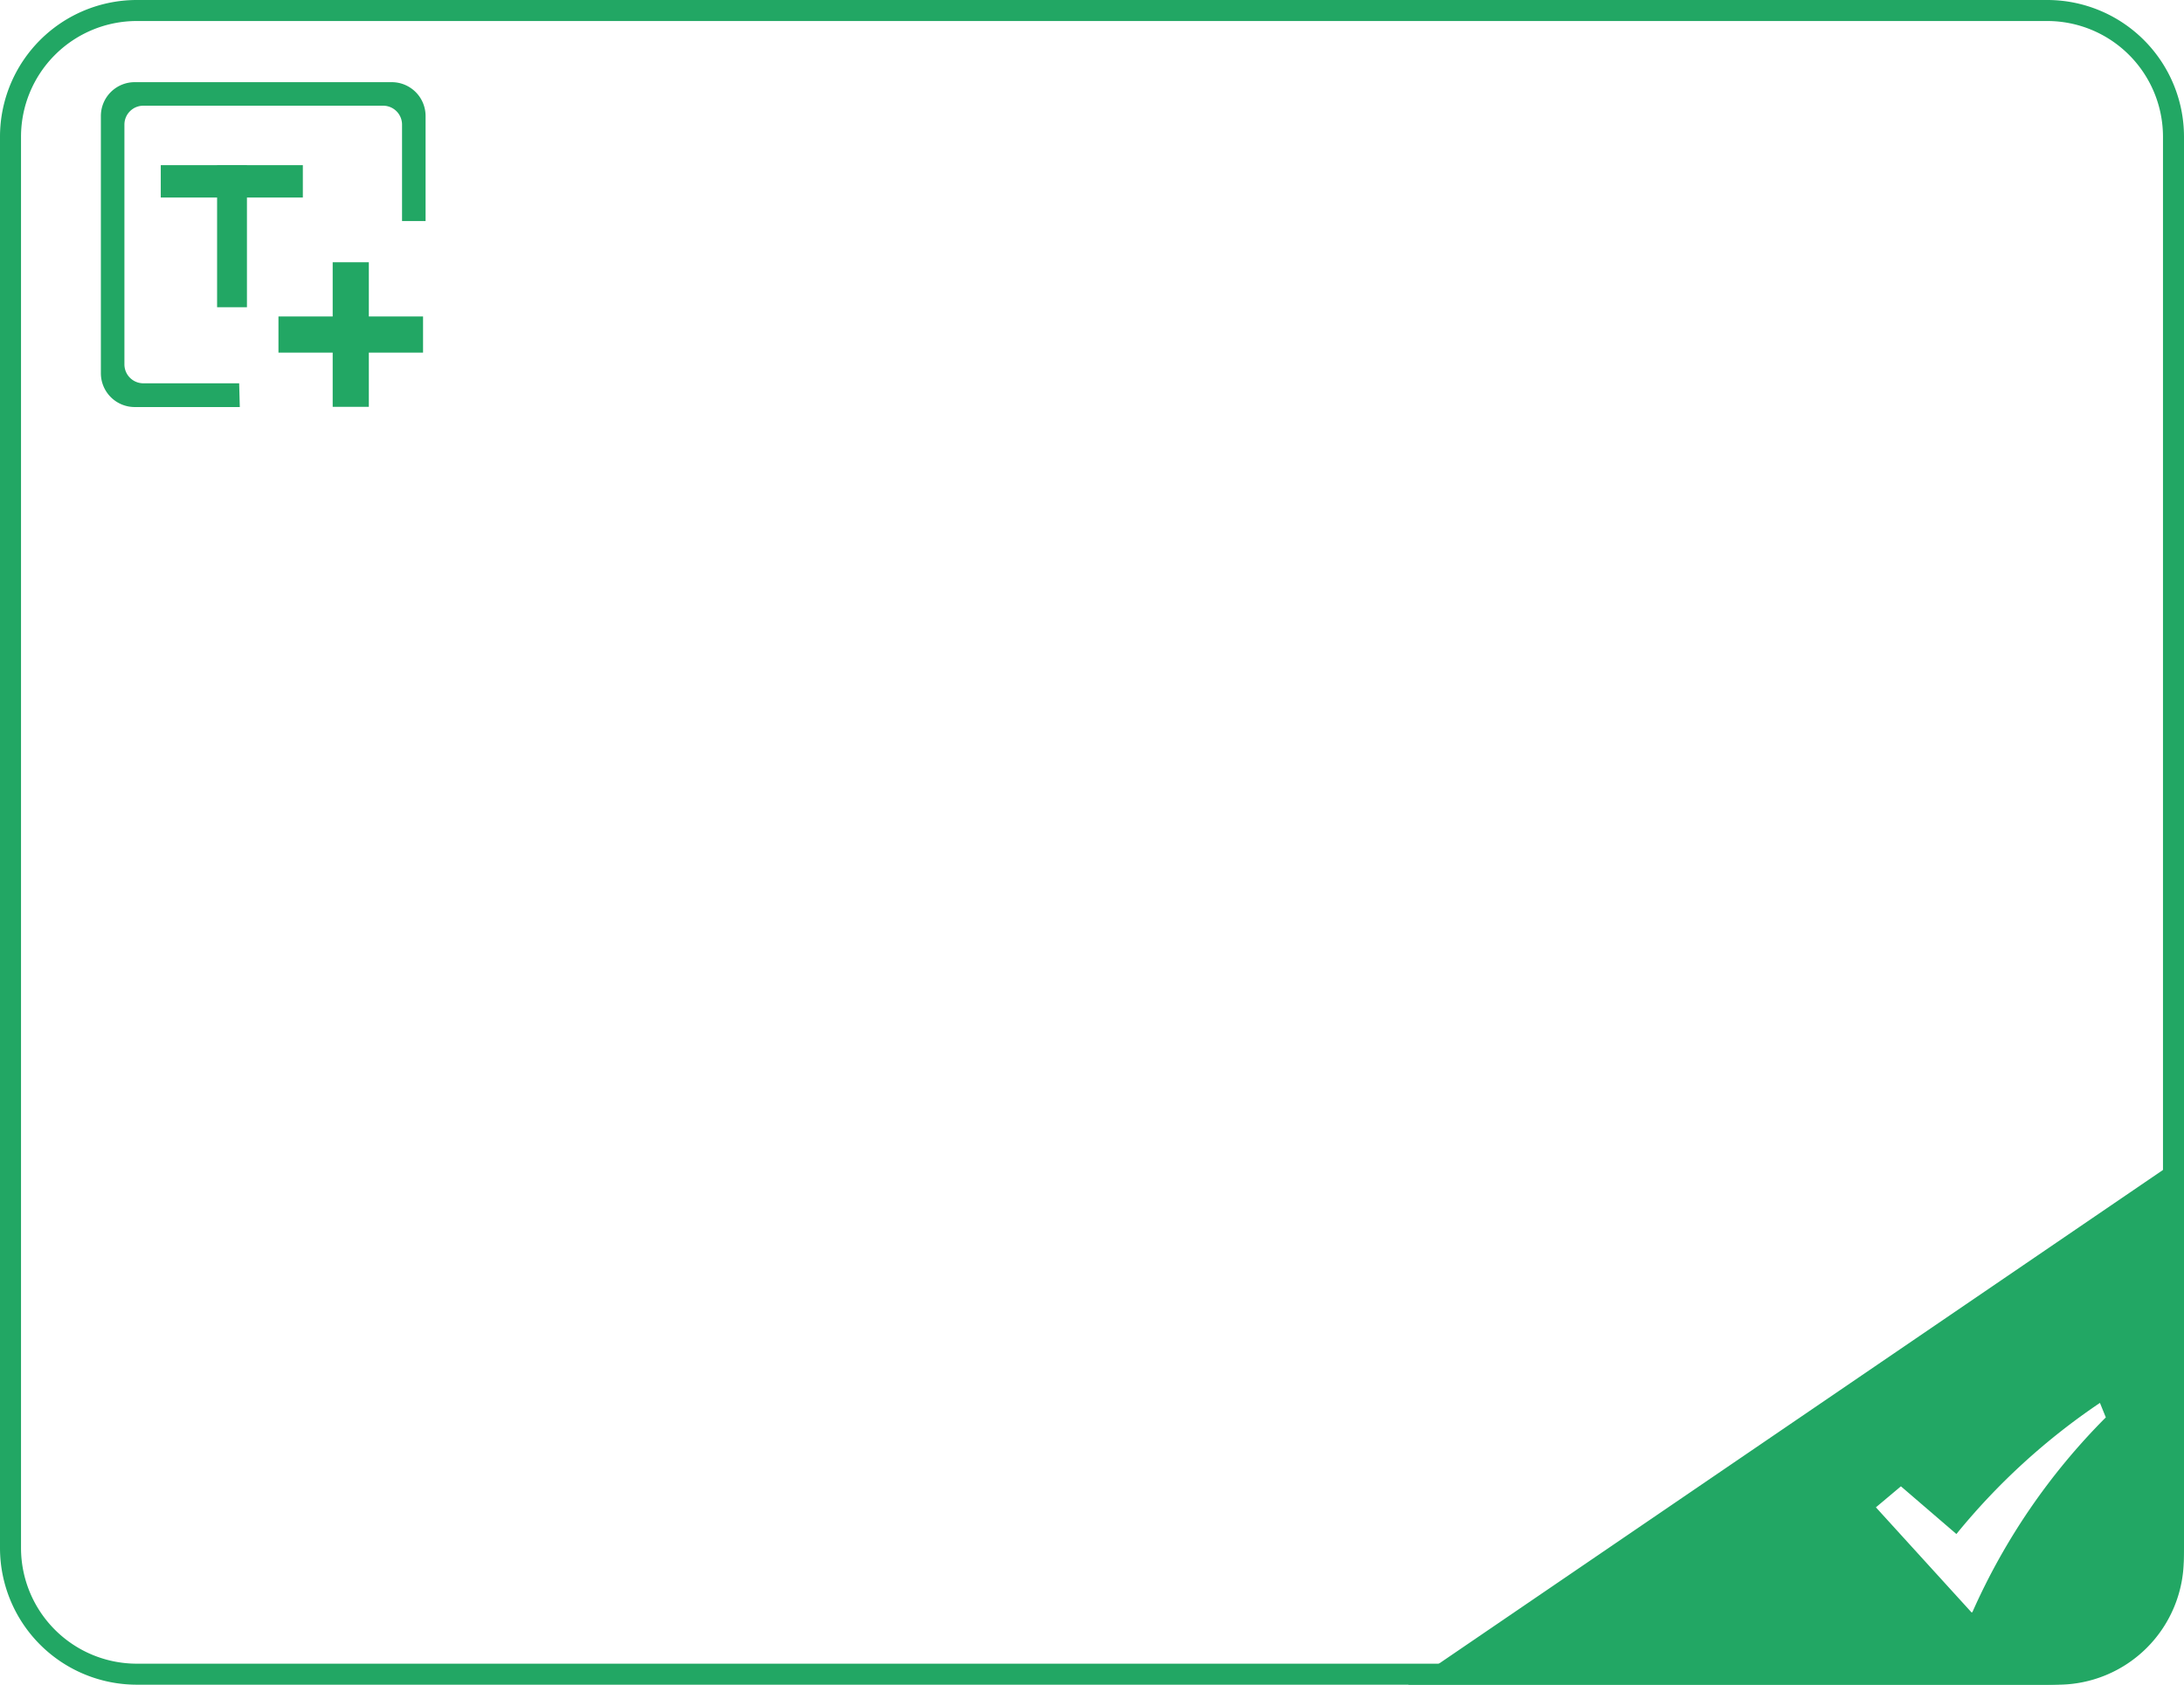 <svg id="图层_1" data-name="图层 1" xmlns="http://www.w3.org/2000/svg" viewBox="0 0 103.92 80.17"><defs><style>.cls-success{fill:#22a764;}</style></defs><title>流程_新增字段执行成功</title><path class="cls-success" d="M97.42,80.17H6.5A6.51,6.51,0,0,1,0,73.67V6.5A6.51,6.51,0,0,1,6.5,0H97.42a6.51,6.51,0,0,1,6.5,6.5V73.67A6.51,6.51,0,0,1,97.42,80.17ZM6.5,1A5.51,5.51,0,0,0,1,6.5V73.67a5.51,5.51,0,0,0,5.5,5.5H97.42a5.51,5.51,0,0,0,5.5-5.5V6.5A5.51,5.51,0,0,0,97.42,1Z" transform="translate(0 0)"/><path class="cls-success" d="M67,80.17H97.91a6,6,0,0,0,6-6V55Zm26.81-3.44-4.55-5,1.19-1L93.09,73a31.47,31.47,0,0,1,6.83-6.24l.28.69A30.73,30.73,0,0,0,93.85,76.72Z" transform="translate(0 0)"/><polygon class="cls-success" points="20.13 15.06 17.55 15.06 17.55 12.48 15.83 12.48 15.83 15.06 13.25 15.06 13.25 16.78 15.83 16.78 15.83 19.36 17.55 19.36 17.55 16.78 20.13 16.78 20.13 15.06"/><rect class="cls-success" x="7.65" y="7.86" width="6.76" height="1.54"/><path class="cls-success" d="M10.33,7.86h1.42v6.76H10.33Z" transform="translate(0 0)"/><path class="cls-success" d="M11.38,18.24H6.82a.9.9,0,0,1-.9-.9V5.93a.9.9,0,0,1,.9-.9H18.23a.9.9,0,0,1,.9.9v4.59h1.12v-5a1.61,1.61,0,0,0-1.61-1.61H6.41A1.61,1.61,0,0,0,4.8,5.52V17.76a1.61,1.61,0,0,0,1.61,1.61h5Z" transform="translate(0 0)"/></svg>
